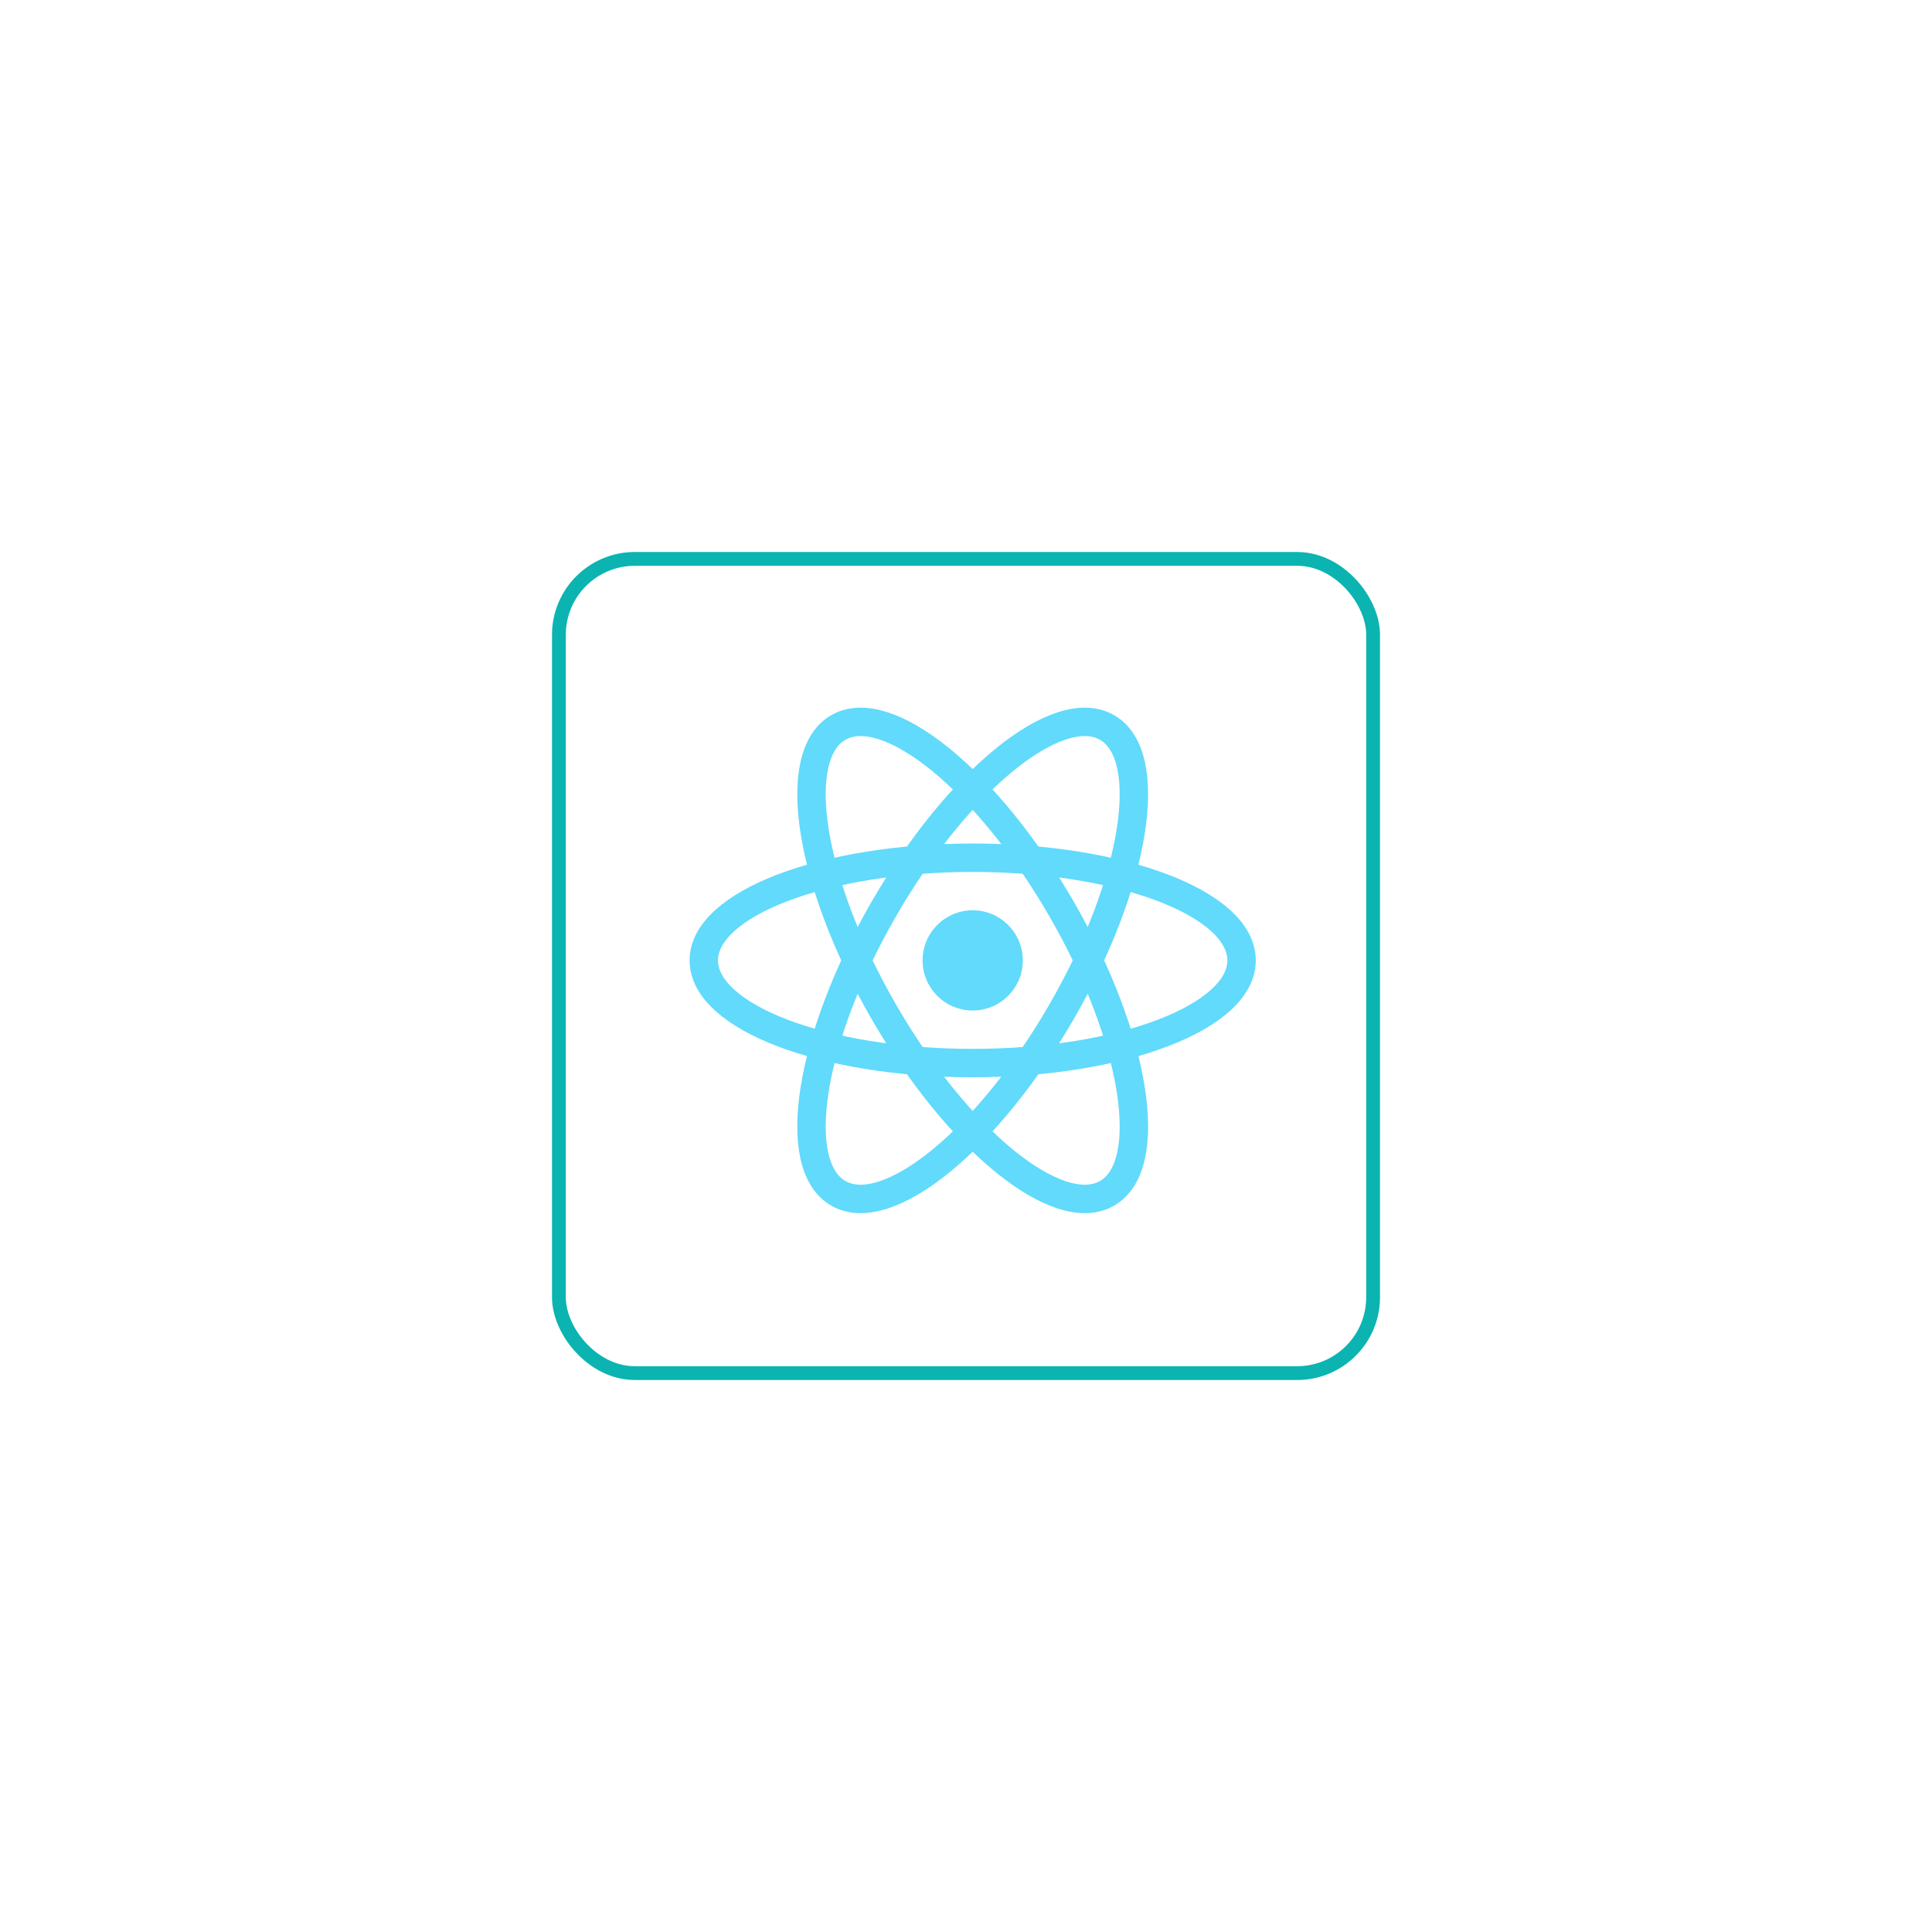 <svg width="140" height="140" viewBox="0 0 140 140" fill="none" xmlns="http://www.w3.org/2000/svg">
<g filter="url(#filter0_d_854_13724)">
<path d="M70.485 69.225C72.49 69.225 74.116 67.6 74.116 65.594C74.116 63.589 72.49 61.963 70.485 61.963C68.479 61.963 66.853 63.589 66.853 65.594C66.853 67.6 68.479 69.225 70.485 69.225Z" fill="#61DAFB"/>
<path d="M70.485 73.034C81.246 73.034 89.97 69.703 89.97 65.594C89.97 61.485 81.246 58.154 70.485 58.154C59.724 58.154 51 61.485 51 65.594C51 69.703 59.724 73.034 70.485 73.034Z" stroke="#61DAFB" stroke-width="2.059"/>
<path d="M64.042 69.314C69.423 78.633 76.669 84.523 80.228 82.469C83.786 80.414 82.309 71.194 76.928 61.874C71.547 52.555 64.301 46.665 60.743 48.72C57.184 50.774 58.661 59.995 64.042 69.314Z" stroke="#61DAFB" stroke-width="2.059"/>
<path d="M64.042 61.874C58.661 71.194 57.184 80.414 60.742 82.469C64.3 84.523 71.547 78.634 76.927 69.314C82.308 59.995 83.785 50.774 80.227 48.72C76.669 46.665 69.422 52.555 64.042 61.874Z" stroke="#61DAFB" stroke-width="2.059"/>
<rect x="40.5" y="36.5" width="59" height="59" rx="5.5" stroke="#04B2AE" stroke-opacity="0.965"/>
</g>
<defs>
<filter id="filter0_d_854_13724" x="0" y="0" width="140" height="140" filterUnits="userSpaceOnUse" color-interpolation-filters="sRGB">
<feFlood flood-opacity="0" result="BackgroundImageFix"/>
<feColorMatrix in="SourceAlpha" type="matrix" values="0 0 0 0 0 0 0 0 0 0 0 0 0 0 0 0 0 0 127 0" result="hardAlpha"/>
<feOffset dy="4"/>
<feGaussianBlur stdDeviation="20"/>
<feComposite in2="hardAlpha" operator="out"/>
<feColorMatrix type="matrix" values="0 0 0 0 0.037 0 0 0 0 0.035 0 0 0 0 0.048 0 0 0 0.1 0"/>
<feBlend mode="normal" in2="BackgroundImageFix" result="effect1_dropShadow_854_13724"/>
<feBlend mode="normal" in="SourceGraphic" in2="effect1_dropShadow_854_13724" result="shape"/>
</filter>
</defs>
</svg>
